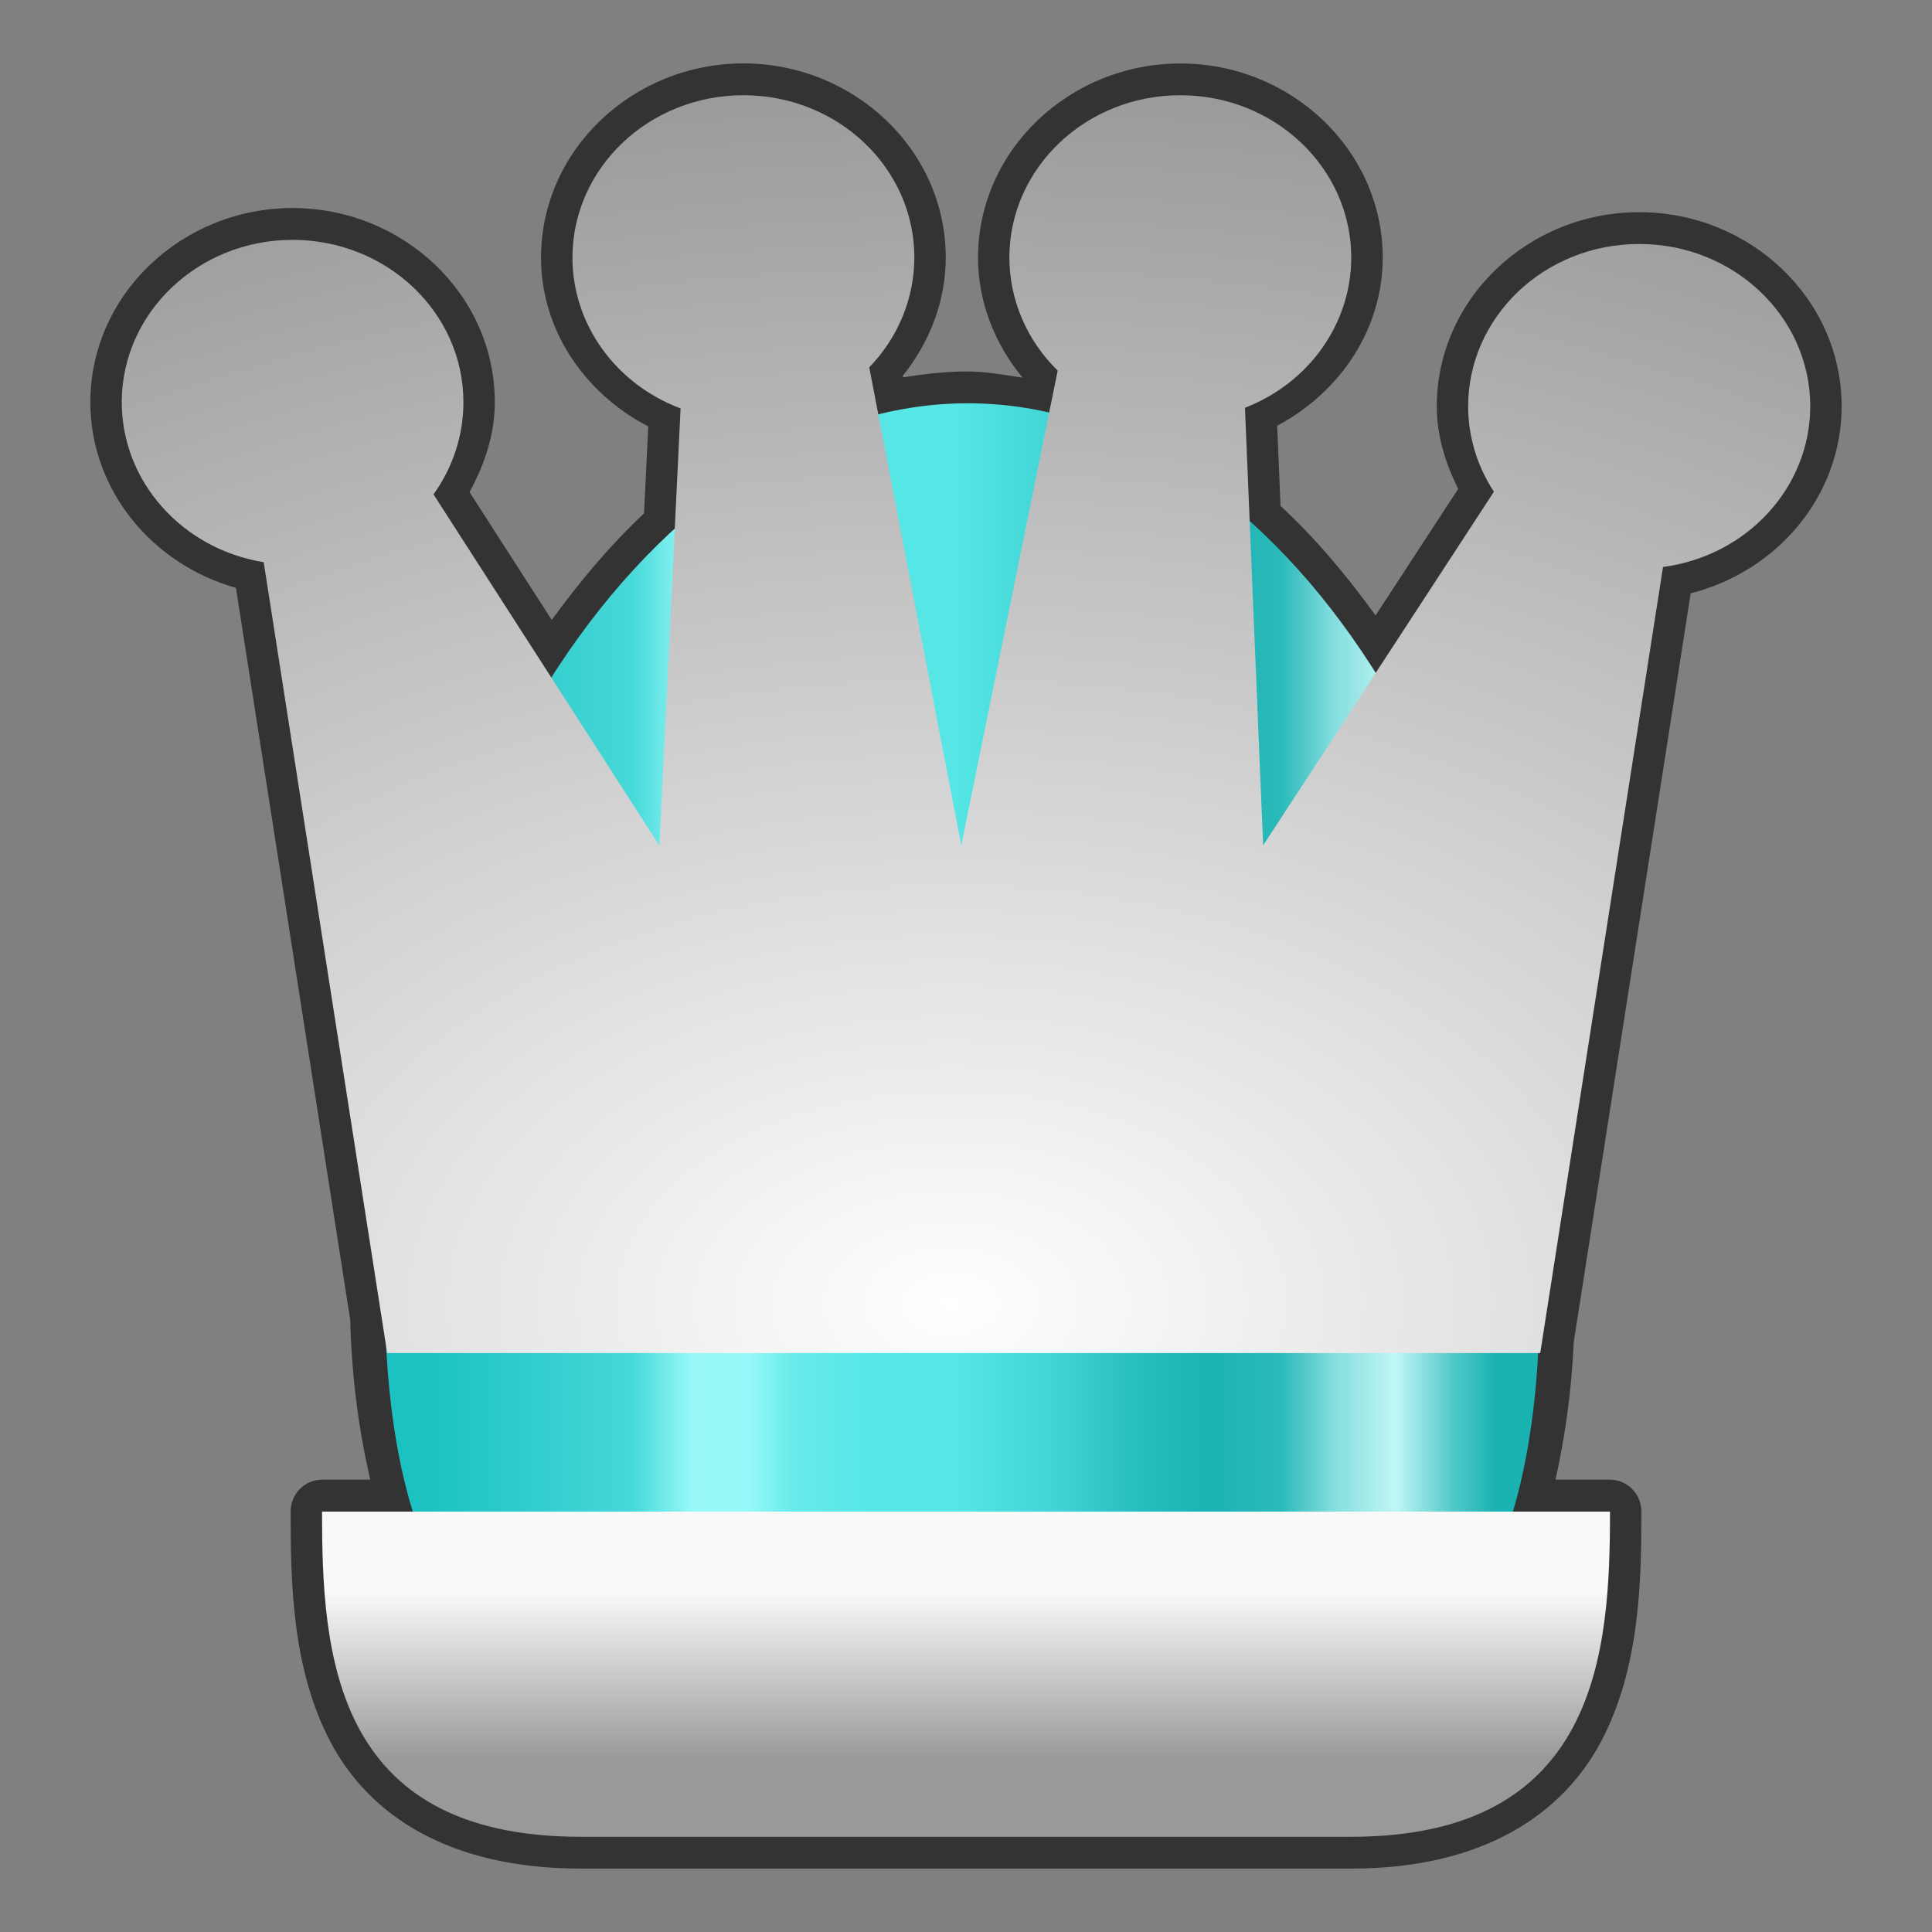 <svg width="256" height="256" viewBox="0 0 256 256" fill="none" xmlns="http://www.w3.org/2000/svg">
<rect x="0" y="0" width="256" height="256" fill="#808080" stroke="none"/>
<path fill-rule="evenodd" clip-rule="evenodd" d="M98.5 8.402C83.898 8.402 71.708 19.807 71.689 34.121C71.689 43.702 77.414 52.09 85.898 56.51L85.339 68.025C80.939 72.152 76.894 76.942 73.108 82.147L62.213 65.204C64.231 61.514 65.571 57.498 65.561 53.279C65.558 38.974 53.371 27.582 38.785 27.563C24.184 27.563 11.992 38.964 11.972 53.279C11.974 64.888 20.096 74.737 31.263 77.896L46.404 174.873C46.623 183.009 47.627 189.86 49.06 196.064H42.67C41.567 196.065 40.508 196.51 39.728 197.302C38.947 198.094 38.509 199.168 38.509 200.288C38.509 209.762 38.7 221.184 43.813 230.854C48.928 240.524 59.491 247.598 76.936 247.598H179.035C196.495 247.598 207.063 240.414 212.177 230.708C217.29 221.002 217.491 209.579 217.491 200.288C217.491 199.168 217.054 198.094 216.273 197.302C215.493 196.51 214.434 196.065 213.33 196.064H206.109C207.315 190.638 208.216 184.734 208.527 177.841L224.026 78.614C235.513 75.695 243.999 65.731 244.028 53.867C244.028 39.528 231.815 28.101 217.188 28.116C202.575 28.116 190.38 39.541 190.38 53.867C190.38 57.705 191.52 61.369 193.216 64.781L182.269 81.555C178.391 76.172 174.228 71.243 169.675 67.04L169.236 56.411C177.589 51.958 183.198 43.636 183.218 34.162C183.218 19.836 171.022 8.41 156.407 8.41C141.804 8.41 129.613 19.815 129.593 34.13C129.596 39.975 131.78 45.534 135.491 50.035C133.088 49.699 130.711 49.221 128.249 49.221C125.357 49.221 122.508 49.538 119.684 50.005L119.631 49.783C123.214 45.32 125.312 39.856 125.317 34.13C125.317 19.808 113.103 8.402 98.5 8.402Z" fill="#333333"/>
<path fill-rule="evenodd" clip-rule="evenodd" d="M204.059 170.614C204.059 233.861 169.846 231.778 128.236 231.778C86.627 231.778 50.966 233.861 50.966 170.614C50.966 107.366 86.627 53.437 128.236 53.437C169.846 53.437 204.059 107.366 204.059 170.614Z" fill="url(#paint0_linear_703_153)"/>
<path d="M179.035 243.383C211.899 243.383 213.332 218.655 213.332 200.296H42.67C42.67 219.029 44.072 243.383 76.936 243.383H179.035Z" fill="url(#paint1_linear_703_153)"/>
<path d="M98.505 12.618C86.007 12.618 75.87 22.238 75.853 34.117C75.853 42.947 81.542 50.875 90.182 54.118L87.377 112.05L57.44 65.504C60.032 61.906 61.414 57.644 61.403 53.283C61.403 41.415 51.268 31.798 38.782 31.782C26.284 31.782 16.148 41.404 16.131 53.283C16.133 63.762 24.075 72.718 34.941 74.495L51.303 179.289H204.087L220.358 75.129C231.525 73.643 239.842 64.577 239.869 53.86C239.869 41.958 229.709 32.314 217.187 32.33C204.678 32.33 194.537 41.969 194.537 53.86C194.537 57.853 195.732 61.765 197.951 65.157L167.373 112.021L164.965 54.032C173.468 50.731 179.031 42.876 179.049 34.146C179.049 22.255 168.908 12.618 156.398 12.618C143.9 12.618 133.763 22.238 133.746 34.117C133.75 39.714 136.046 45.09 140.149 49.104L127.375 112.021L115.18 48.672C119.019 44.703 121.152 39.508 121.156 34.117C121.156 22.238 111.003 12.618 98.505 12.618Z" fill="url(#paint2_radial_703_153)"/>
<defs>
<linearGradient id="paint0_linear_703_153" x1="56.86" y1="189.347" x2="198.261" y2="189.347" gradientUnits="userSpaceOnUse">
<stop stop-color="#1CC2C2"/>
<stop offset="0.191" stop-color="#47D8D8"/>
<stop offset="0.247" stop-color="#99F9F9"/>
<stop offset="0.298" stop-color="#97F9F9"/>
<stop offset="0.342" stop-color="#67EAEA"/>
<stop offset="0.415" stop-color="#56E6E6"/>
<stop offset="0.492" stop-color="#56E6E6"/>
<stop offset="0.584" stop-color="#42D5D5"/>
<stop offset="0.673" stop-color="#25BCBC"/>
<stop offset="0.728" stop-color="#1BB3B3"/>
<stop offset="0.798" stop-color="#2BB9B9"/>
<stop offset="0.847" stop-color="#83DDDD"/>
<stop offset="0.906" stop-color="#C1F6F6"/>
<stop offset="0.96" stop-color="#50C8C8"/>
<stop offset="1" stop-color="#1BB2B2"/>
</linearGradient>
<linearGradient id="paint1_linear_703_153" x1="138.11" y1="211.044" x2="138.11" y2="233.117" gradientUnits="userSpaceOnUse">
<stop stop-color="#F9F9F9"/>
<stop offset="1" stop-color="#999999"/>
</linearGradient>
<radialGradient id="paint2_radial_703_153" cx="0" cy="0" r="1" gradientUnits="userSpaceOnUse" gradientTransform="translate(126.023 173.604) scale(254.467 165.504)">
<stop stop-color="white"/>
<stop offset="1" stop-color="#999999"/>
</radialGradient>
</defs>
</svg>
